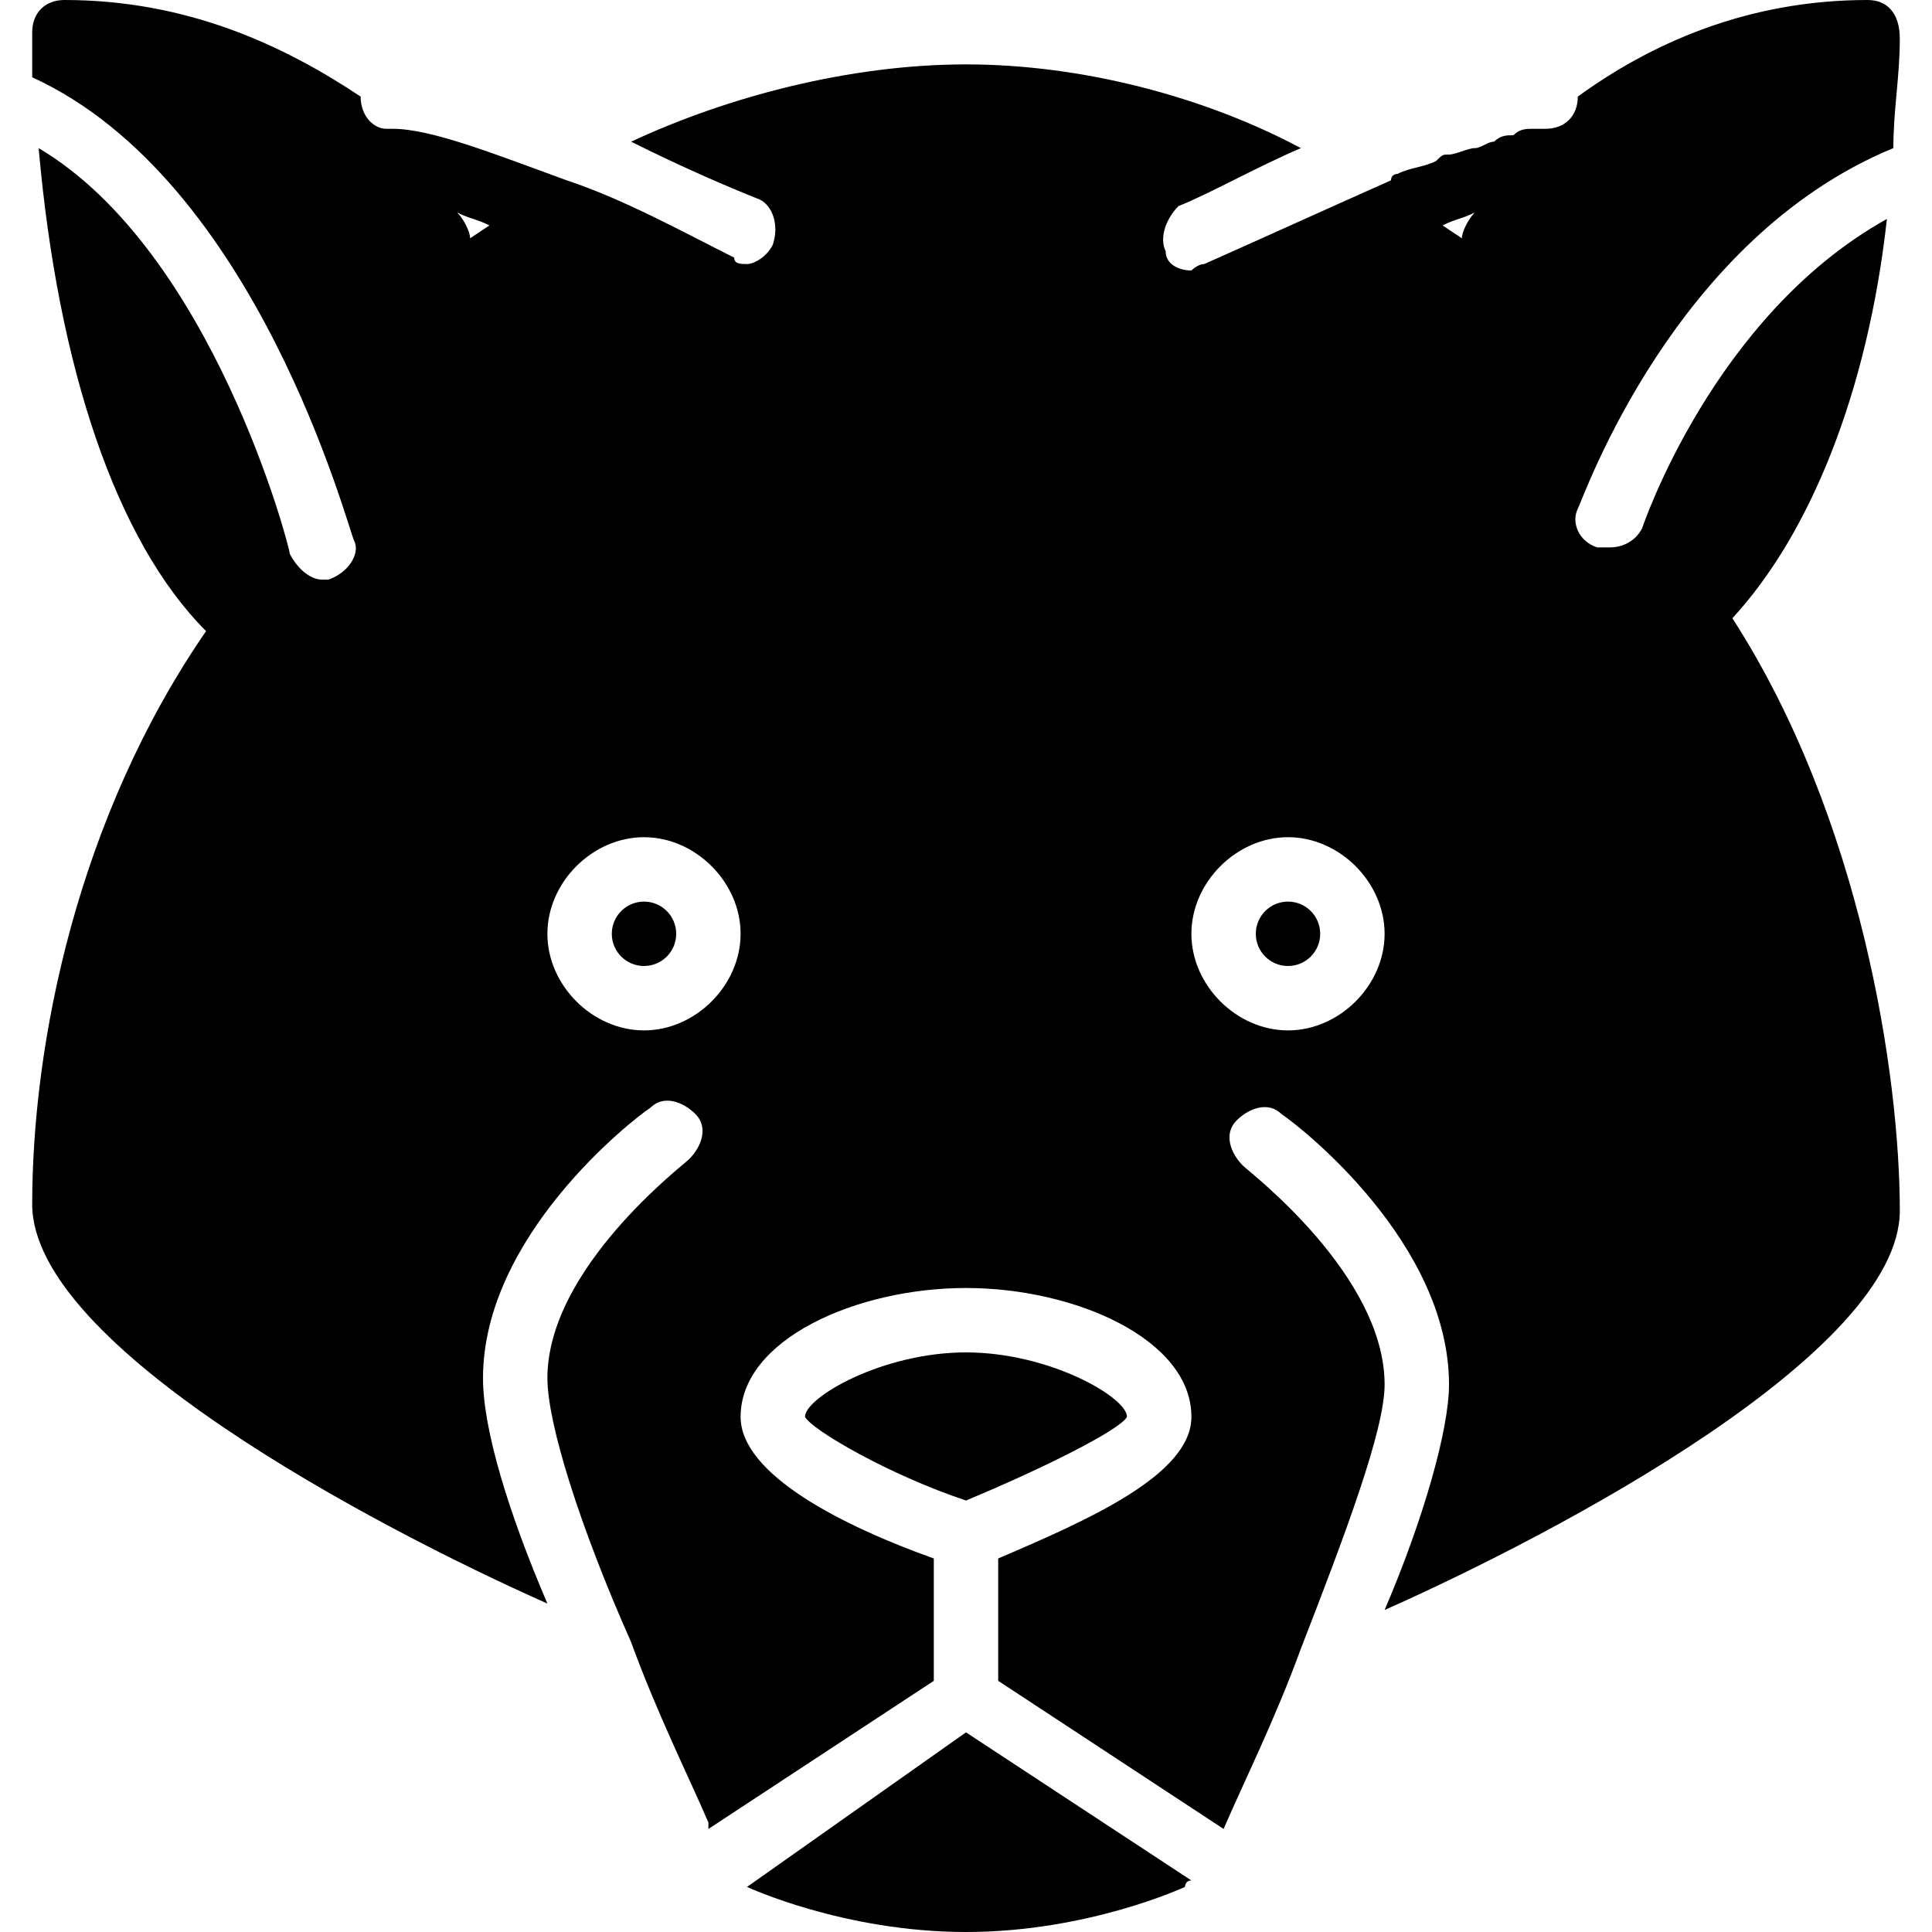<?xml version="1.0" encoding="utf-8"?>
<!-- Generator: Adobe Illustrator 19.0.0, SVG Export Plug-In . SVG Version: 6.00 Build 0)  -->
<svg version="1.1" id="Layer_1" xmlns="http://www.w3.org/2000/svg" xmlns:xlink="http://www.w3.org/1999/xlink" x="0px" y="0px"
	 viewBox="0 0 30 30" style="enable-background:new 0 0 30 30;" xml:space="preserve">
<g>
	<circle cx="10" cy="14.5" r="0.5"/>
	<path d="M17.5,22c0-0.3-1.2-1-2.5-1s-2.5,0.7-2.5,1c0.1,0.2,1.3,0.9,2.5,1.3C16.2,22.8,17.4,22.2,17.5,22z"/>
	<path d="M11.6,29.3c0,0,1.5,0.7,3.4,0.7c1.9,0,3.4-0.7,3.4-0.7c0,0,0-0.1,0.1-0.1L15,26.9L11.6,29.3C11.6,29.3,11.6,29.3,11.6,29.3
		z"/>
	<circle cx="20" cy="14.5" r="0.5"/>
	<path d="M29.3,3.4c-2.7,1.5-3.8,4.8-3.8,4.8c-0.1,0.2-0.3,0.3-0.5,0.3c-0.1,0-0.1,0-0.2,0c-0.3-0.1-0.4-0.4-0.3-0.6
		c0.1-0.2,1.5-4.2,4.9-5.6c0-0.6,0.1-1.1,0.1-1.7C29.5,0.2,29.3,0,29,0c-1.9,0-3.4,0.7-4.5,1.5C24.5,1.8,24.3,2,24,2
		c-0.1,0-0.1,0-0.2,0c-0.1,0-0.2,0-0.3,0.1c-0.1,0-0.2,0-0.3,0.1c-0.1,0-0.2,0.1-0.3,0.1c-0.1,0-0.3,0.1-0.4,0.1
		c-0.1,0-0.1,0-0.2,0.1c-0.2,0.1-0.4,0.1-0.6,0.2c0,0-0.1,0-0.1,0.1c-0.9,0.4-2,0.9-2.9,1.3c-0.1,0-0.2,0.1-0.2,0.1
		c-0.2,0-0.4-0.1-0.4-0.3c-0.1-0.2,0-0.5,0.2-0.7c0.5-0.2,1.2-0.6,1.9-0.9C18.7,1.5,16.8,1,15,1c-1.8,0-3.7,0.5-5.2,1.2
		c0.8,0.4,1.5,0.7,2,0.9c0.2,0.1,0.3,0.4,0.2,0.7c-0.1,0.2-0.3,0.3-0.4,0.3c-0.1,0-0.2,0-0.2-0.1c-0.8-0.4-1.7-0.9-2.6-1.2l0,0
		C7.7,2.4,6.7,2,6.1,2l0,0c0,0,0,0-0.1,0C5.8,2,5.6,1.8,5.6,1.5C4.4,0.7,2.9,0,1,0C0.7,0,0.5,0.2,0.5,0.5c0,0.2,0,0.5,0,0.7
		c3.5,1.6,4.9,7,5,7.2C5.6,8.6,5.4,8.9,5.1,9C5.1,9,5,9,5,9C4.8,9,4.6,8.8,4.5,8.6c0-0.1-1.2-4.7-3.9-6.3c0.3,3.4,1.2,6.1,2.6,7.5
		c0,0,0,0,0,0c-2,2.9-2.7,6.4-2.7,8.9c0,2.2,5.3,5,8,6.2c-0.6-1.4-1-2.7-1-3.5c0-2.2,2.3-4,2.6-4.2c0.2-0.2,0.5-0.1,0.7,0.1
		s0.1,0.5-0.1,0.7c-0.1,0.1-2.2,1.7-2.2,3.4c0,0.7,0.5,2.3,1.3,4.1c0,0,0,0,0,0c0.4,1.1,0.9,2.1,1.2,2.8c0,0,0,0,0,0.1l3.5-2.3v-1.9
		c-1.4-0.5-3-1.3-3-2.2c0-1.2,1.8-2,3.5-2s3.5,0.8,3.5,2c0,0.9-1.6,1.6-3,2.2v1.9l3.5,2.3c0,0,0,0,0,0c0.3-0.7,0.8-1.7,1.2-2.8
		c0,0,0,0,0,0c0.7-1.8,1.3-3.4,1.3-4.1c0-1.7-2.1-3.3-2.2-3.4c-0.2-0.2-0.3-0.5-0.1-0.7s0.5-0.3,0.7-0.1c0.3,0.2,2.6,2,2.6,4.2
		c0,0.7-0.4,2.1-1,3.5c2.7-1.2,8-4,8-6.2c0-2.1-0.6-6.1-2.6-9.2C28.1,8.3,29,6.1,29.3,3.4z M7.3,3.7C7.3,3.6,7.2,3.4,7.1,3.3
		c0.2,0.1,0.3,0.1,0.5,0.2L7.3,3.7z M10,16c-0.8,0-1.5-0.7-1.5-1.5S9.2,13,10,13s1.5,0.7,1.5,1.5S10.8,16,10,16z M20,16
		c-0.8,0-1.5-0.7-1.5-1.5S19.2,13,20,13s1.5,0.7,1.5,1.5S20.8,16,20,16z M22.7,3.7l-0.3-0.2c0.2-0.1,0.3-0.1,0.5-0.2
		C22.8,3.4,22.7,3.6,22.7,3.7z"/>
</g>
</svg>

